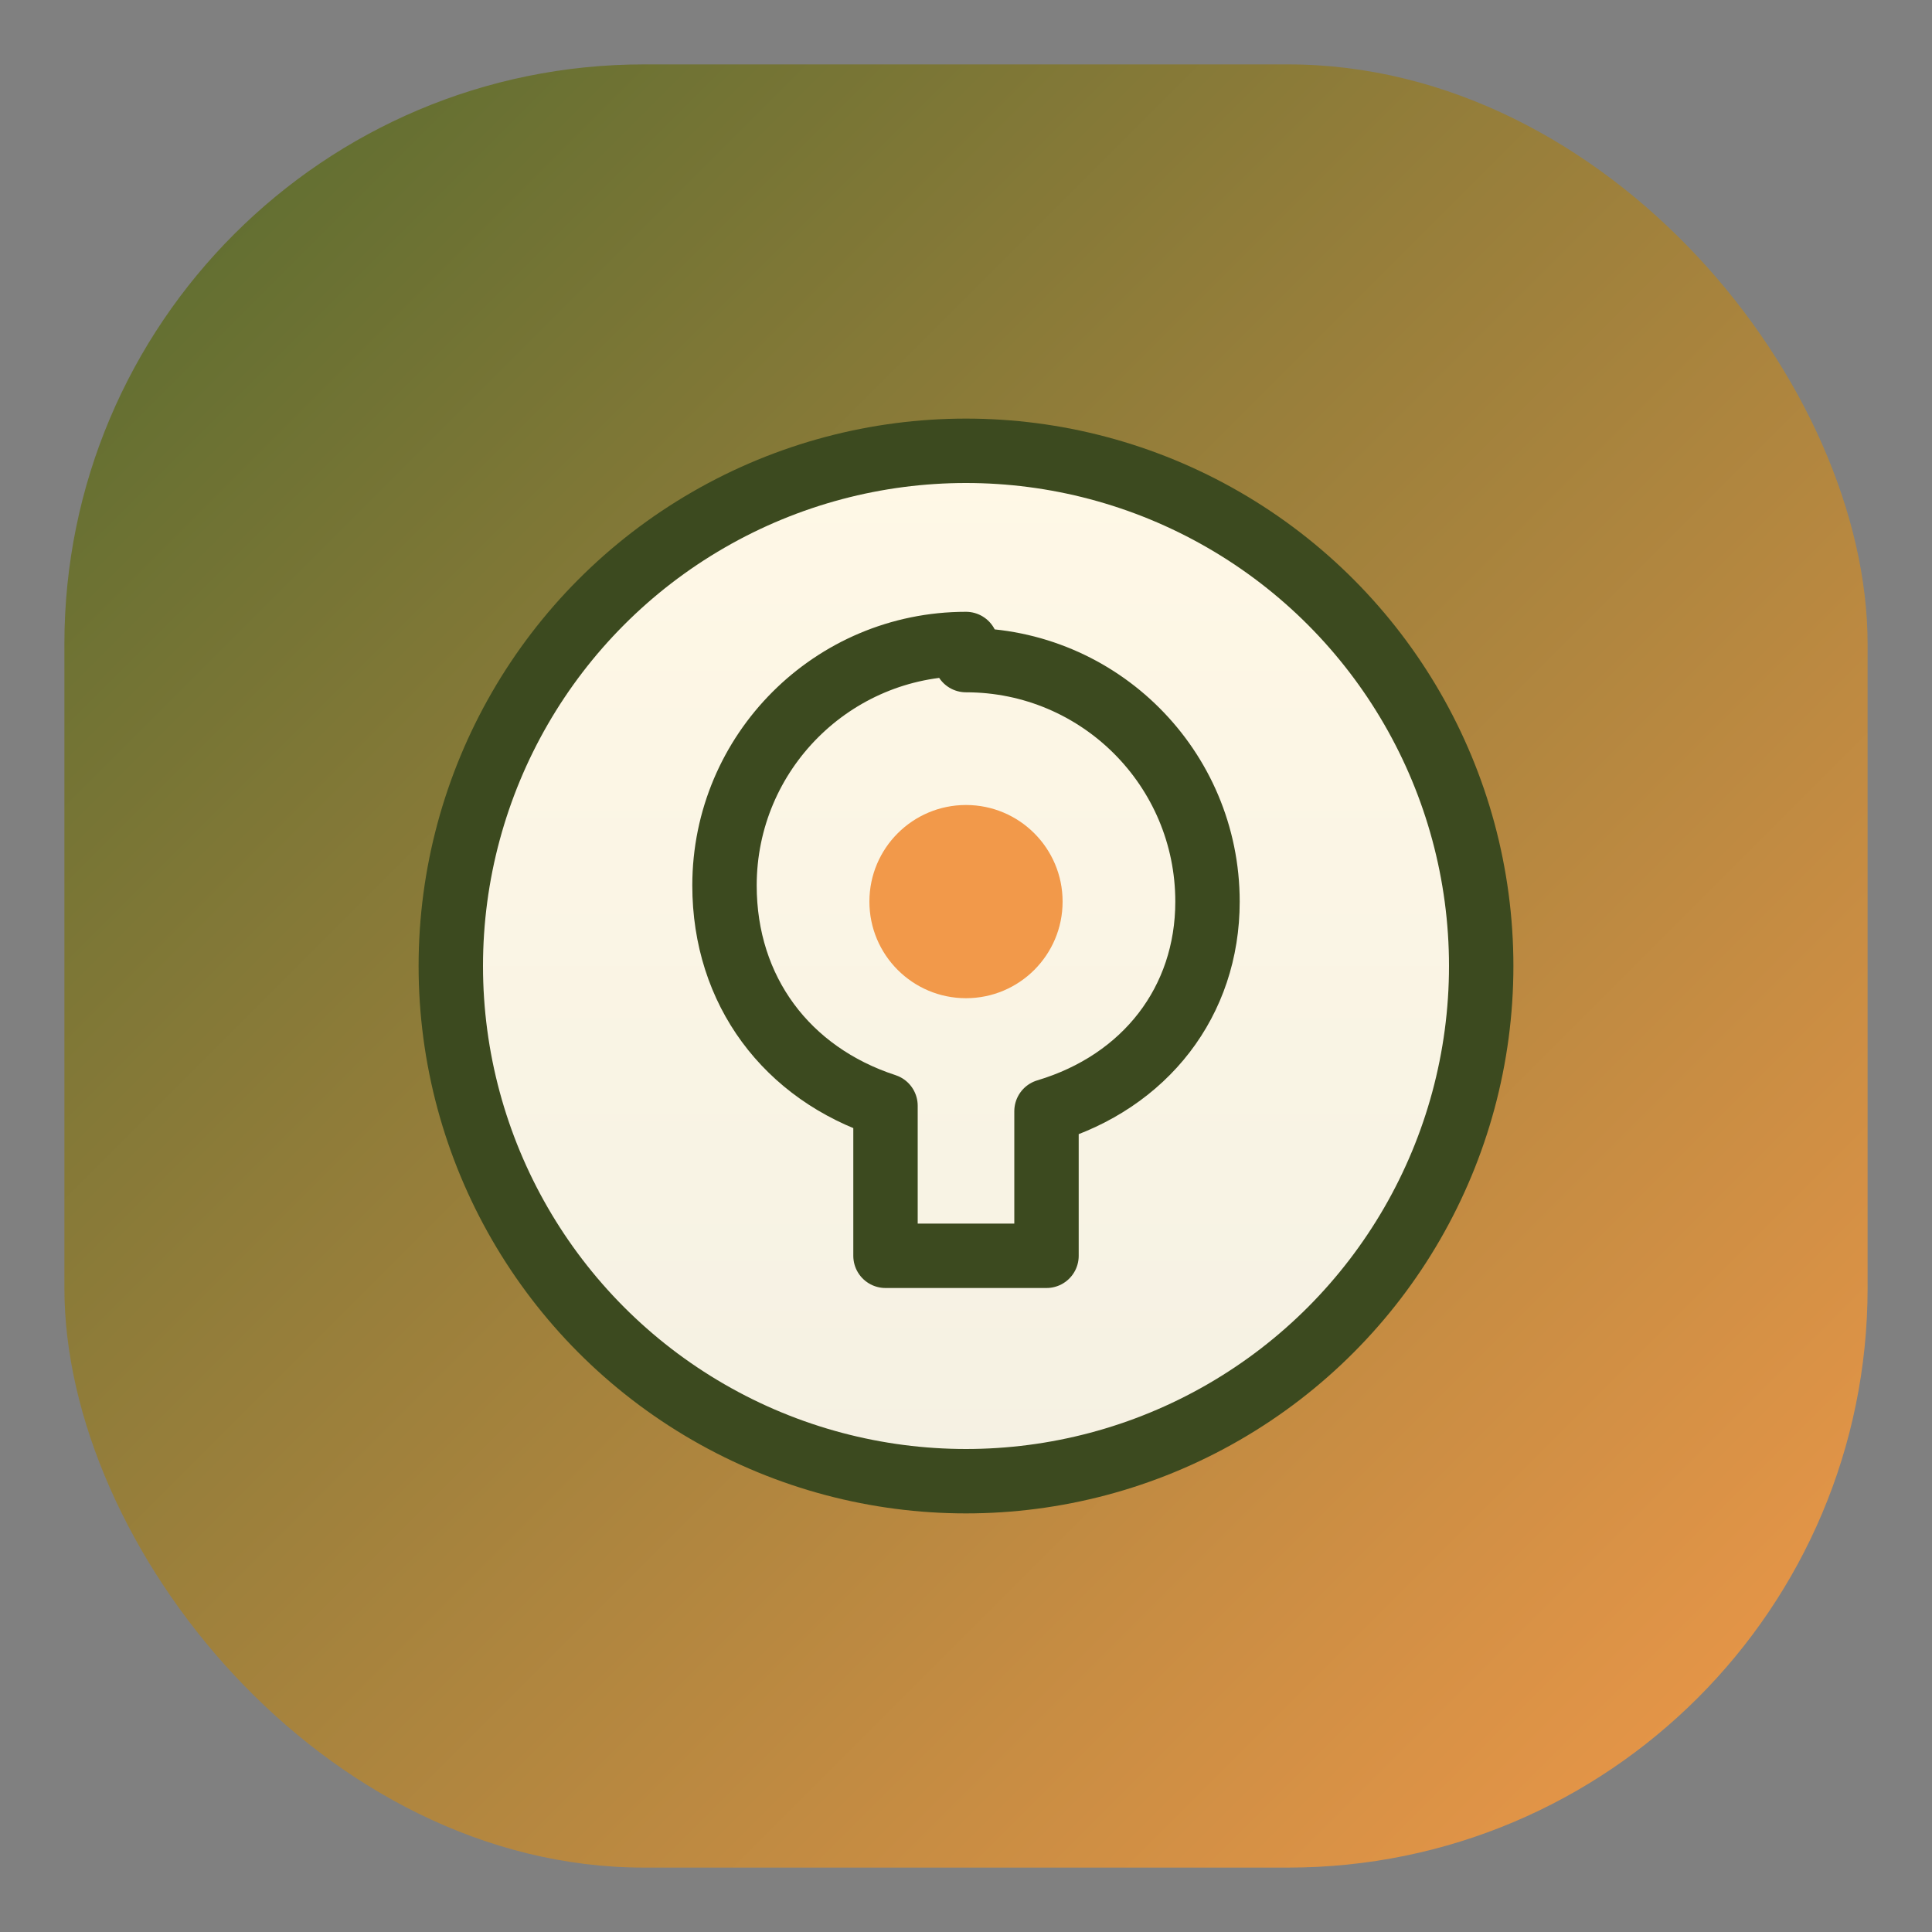 <svg width="120" height="120" viewBox="0 0 120 120" xmlns="http://www.w3.org/2000/svg">
  <rect x="0" y="0" width="120" height="120" fill="#808080" stroke="none"/>
  <defs>
    <linearGradient id="grad-pricing" x1="0%" y1="0%" x2="100%" y2="100%">
      <stop offset="0%" stop-color="#556B2F" />
      <stop offset="100%" stop-color="#F2994A" />
    </linearGradient>
    <linearGradient id="grad-token" x1="0%" y1="0%" x2="0%" y2="100%">
      <stop offset="0%" stop-color="#FFF8E6" />
      <stop offset="100%" stop-color="#F5F1E3" />
    </linearGradient>
  </defs>
  <rect x="4" y="4" width="112" height="112" rx="36" fill="url(#grad-pricing)" />
  <circle cx="60" cy="60" r="32" fill="url(#grad-token)" stroke="#3C4A1F" stroke-width="4" />
  <path d="M60 40C51.715 40 45 46.715 45 55C45 61.535 48.864 66.676 55 68.68V78H65V69.02C71.152 67.18 75 62.188 75 56C75 47.715 68.285 41 60 41V40Z" fill="none" stroke="#3C4A1F" stroke-width="4" stroke-linecap="round" stroke-linejoin="round" />
  <circle cx="60" cy="56" r="6" fill="#F2994A" />
</svg>
